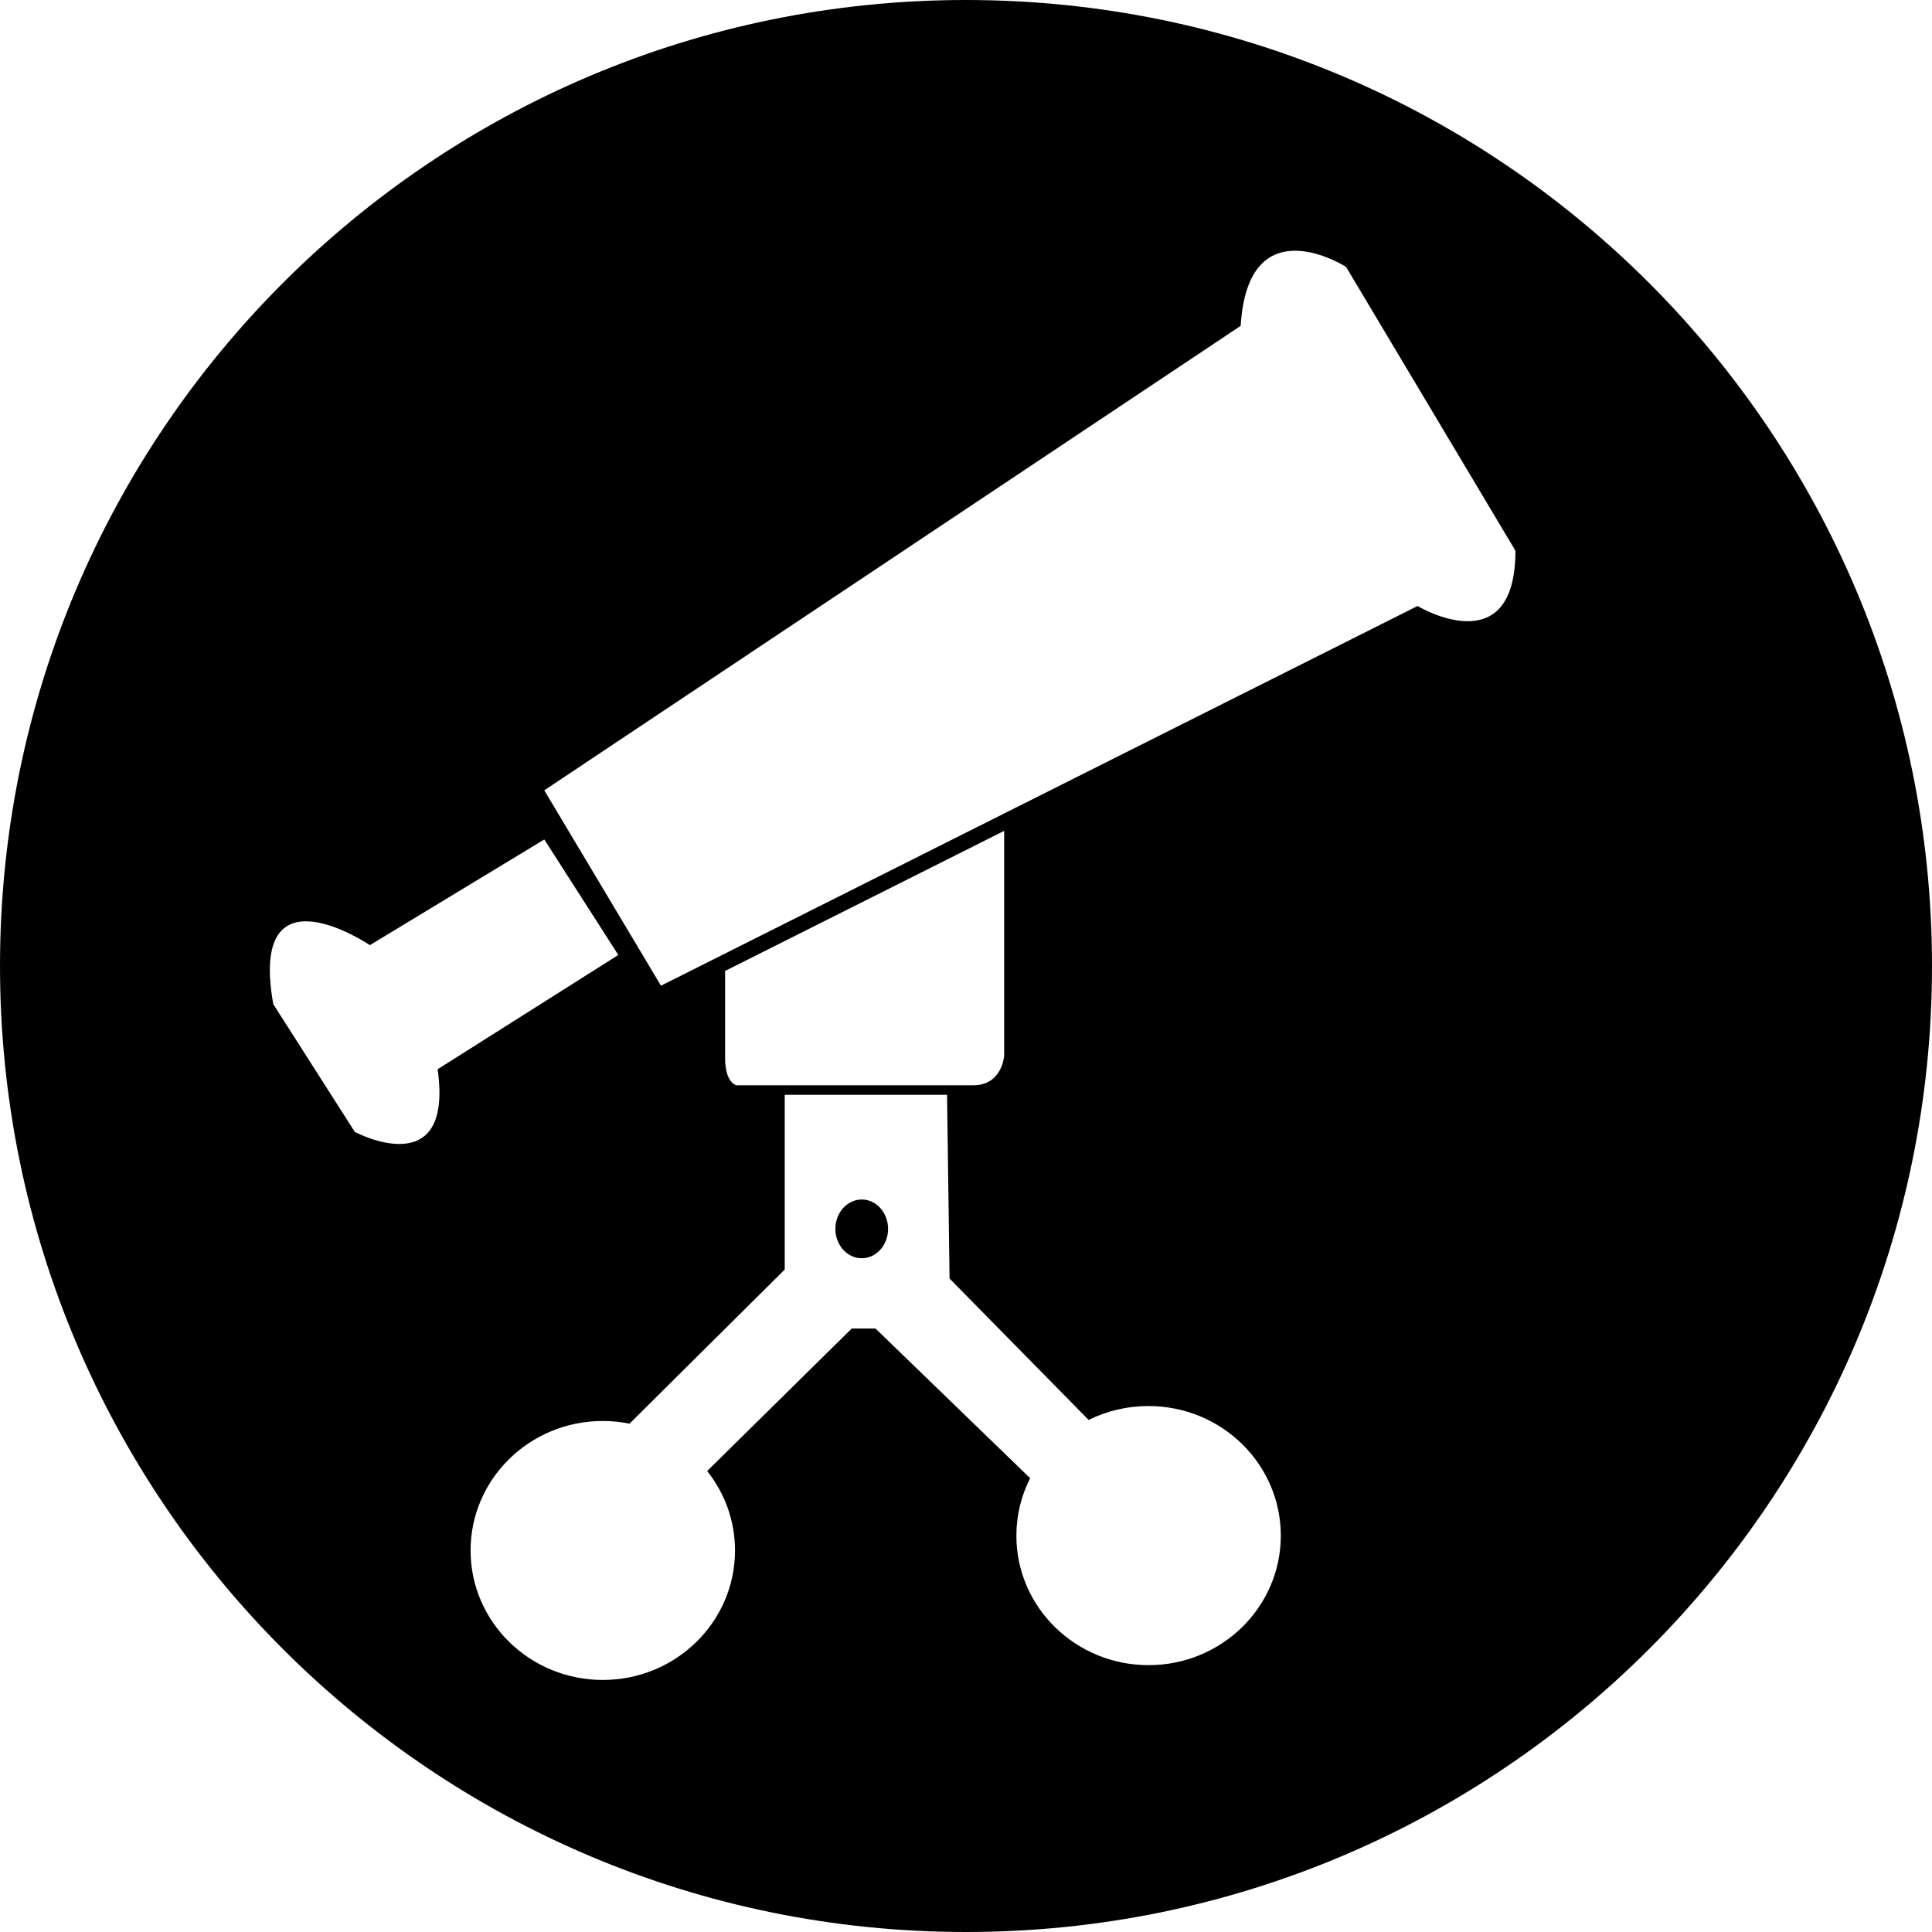 <?xml version="1.0" encoding="utf-8"?>
<!-- Generator: Adobe Illustrator 17.0.0, SVG Export Plug-In . SVG Version: 6.00 Build 0)  -->
<!DOCTYPE svg PUBLIC "-//W3C//DTD SVG 1.1//EN" "http://www.w3.org/Graphics/SVG/1.1/DTD/svg11.dtd">
<svg version="1.1" id="Layer_1" xmlns="http://www.w3.org/2000/svg" xmlns:xlink="http://www.w3.org/1999/xlink" x="0px" y="0px"
	 width="810px" height="810px" viewBox="0 0 810 810" enable-background="new 0 0 810 810" xml:space="preserve">
<g>
	<ellipse cx="361.286" cy="515.213" rx="11.047" ry="12.316"/>
	<path d="M405,0C181.325,0,0,181.325,0,405s181.325,405,405,405s405-181.325,405-405S628.675,0,405,0z M148.764,474.563
		l-34.193-53.574c-10.521-59.24,40.505-24.731,40.505-24.731l73.12-44.304l31.037,48.425l-75.75,47.91
		C190.322,496.715,148.764,474.563,148.764,474.563z M481.553,698.123c-30.614,0-55.432-24.294-55.432-54.275
		c0-8.665,2.084-16.84,5.771-24.107L367.073,557h-9.995l-60.596,59.74c7.309,9.197,11.674,20.745,11.674,33.302
		c0,29.981-24.818,54.284-55.432,54.284c-30.614,0-55.432-24.305-55.432-54.286s24.818-54.286,55.432-54.286
		c3.87,0,7.548,0.391,11.195,1.13L329,532.261V459h68.057l1.052,77.038l58.309,59.285c7.547-3.768,16.083-5.828,25.135-5.828
		c30.614,0,55.432,24.343,55.432,54.324C536.985,673.799,512.168,698.123,481.553,698.123z M304,443.653v-36.576l117-58.728v94.274
		c0,0-0.797,12.377-12.896,12.377h-99.422C308.682,455,304,453.956,304,443.653z M594.324,254.074L277.119,413.259l-48.922-81.911
		l291.955-194.731c3.156-51.001,44.188-24.728,44.188-24.728l71.016,119.002C635.356,278.802,594.324,254.074,594.324,254.074z"/>
</g>
</svg>
